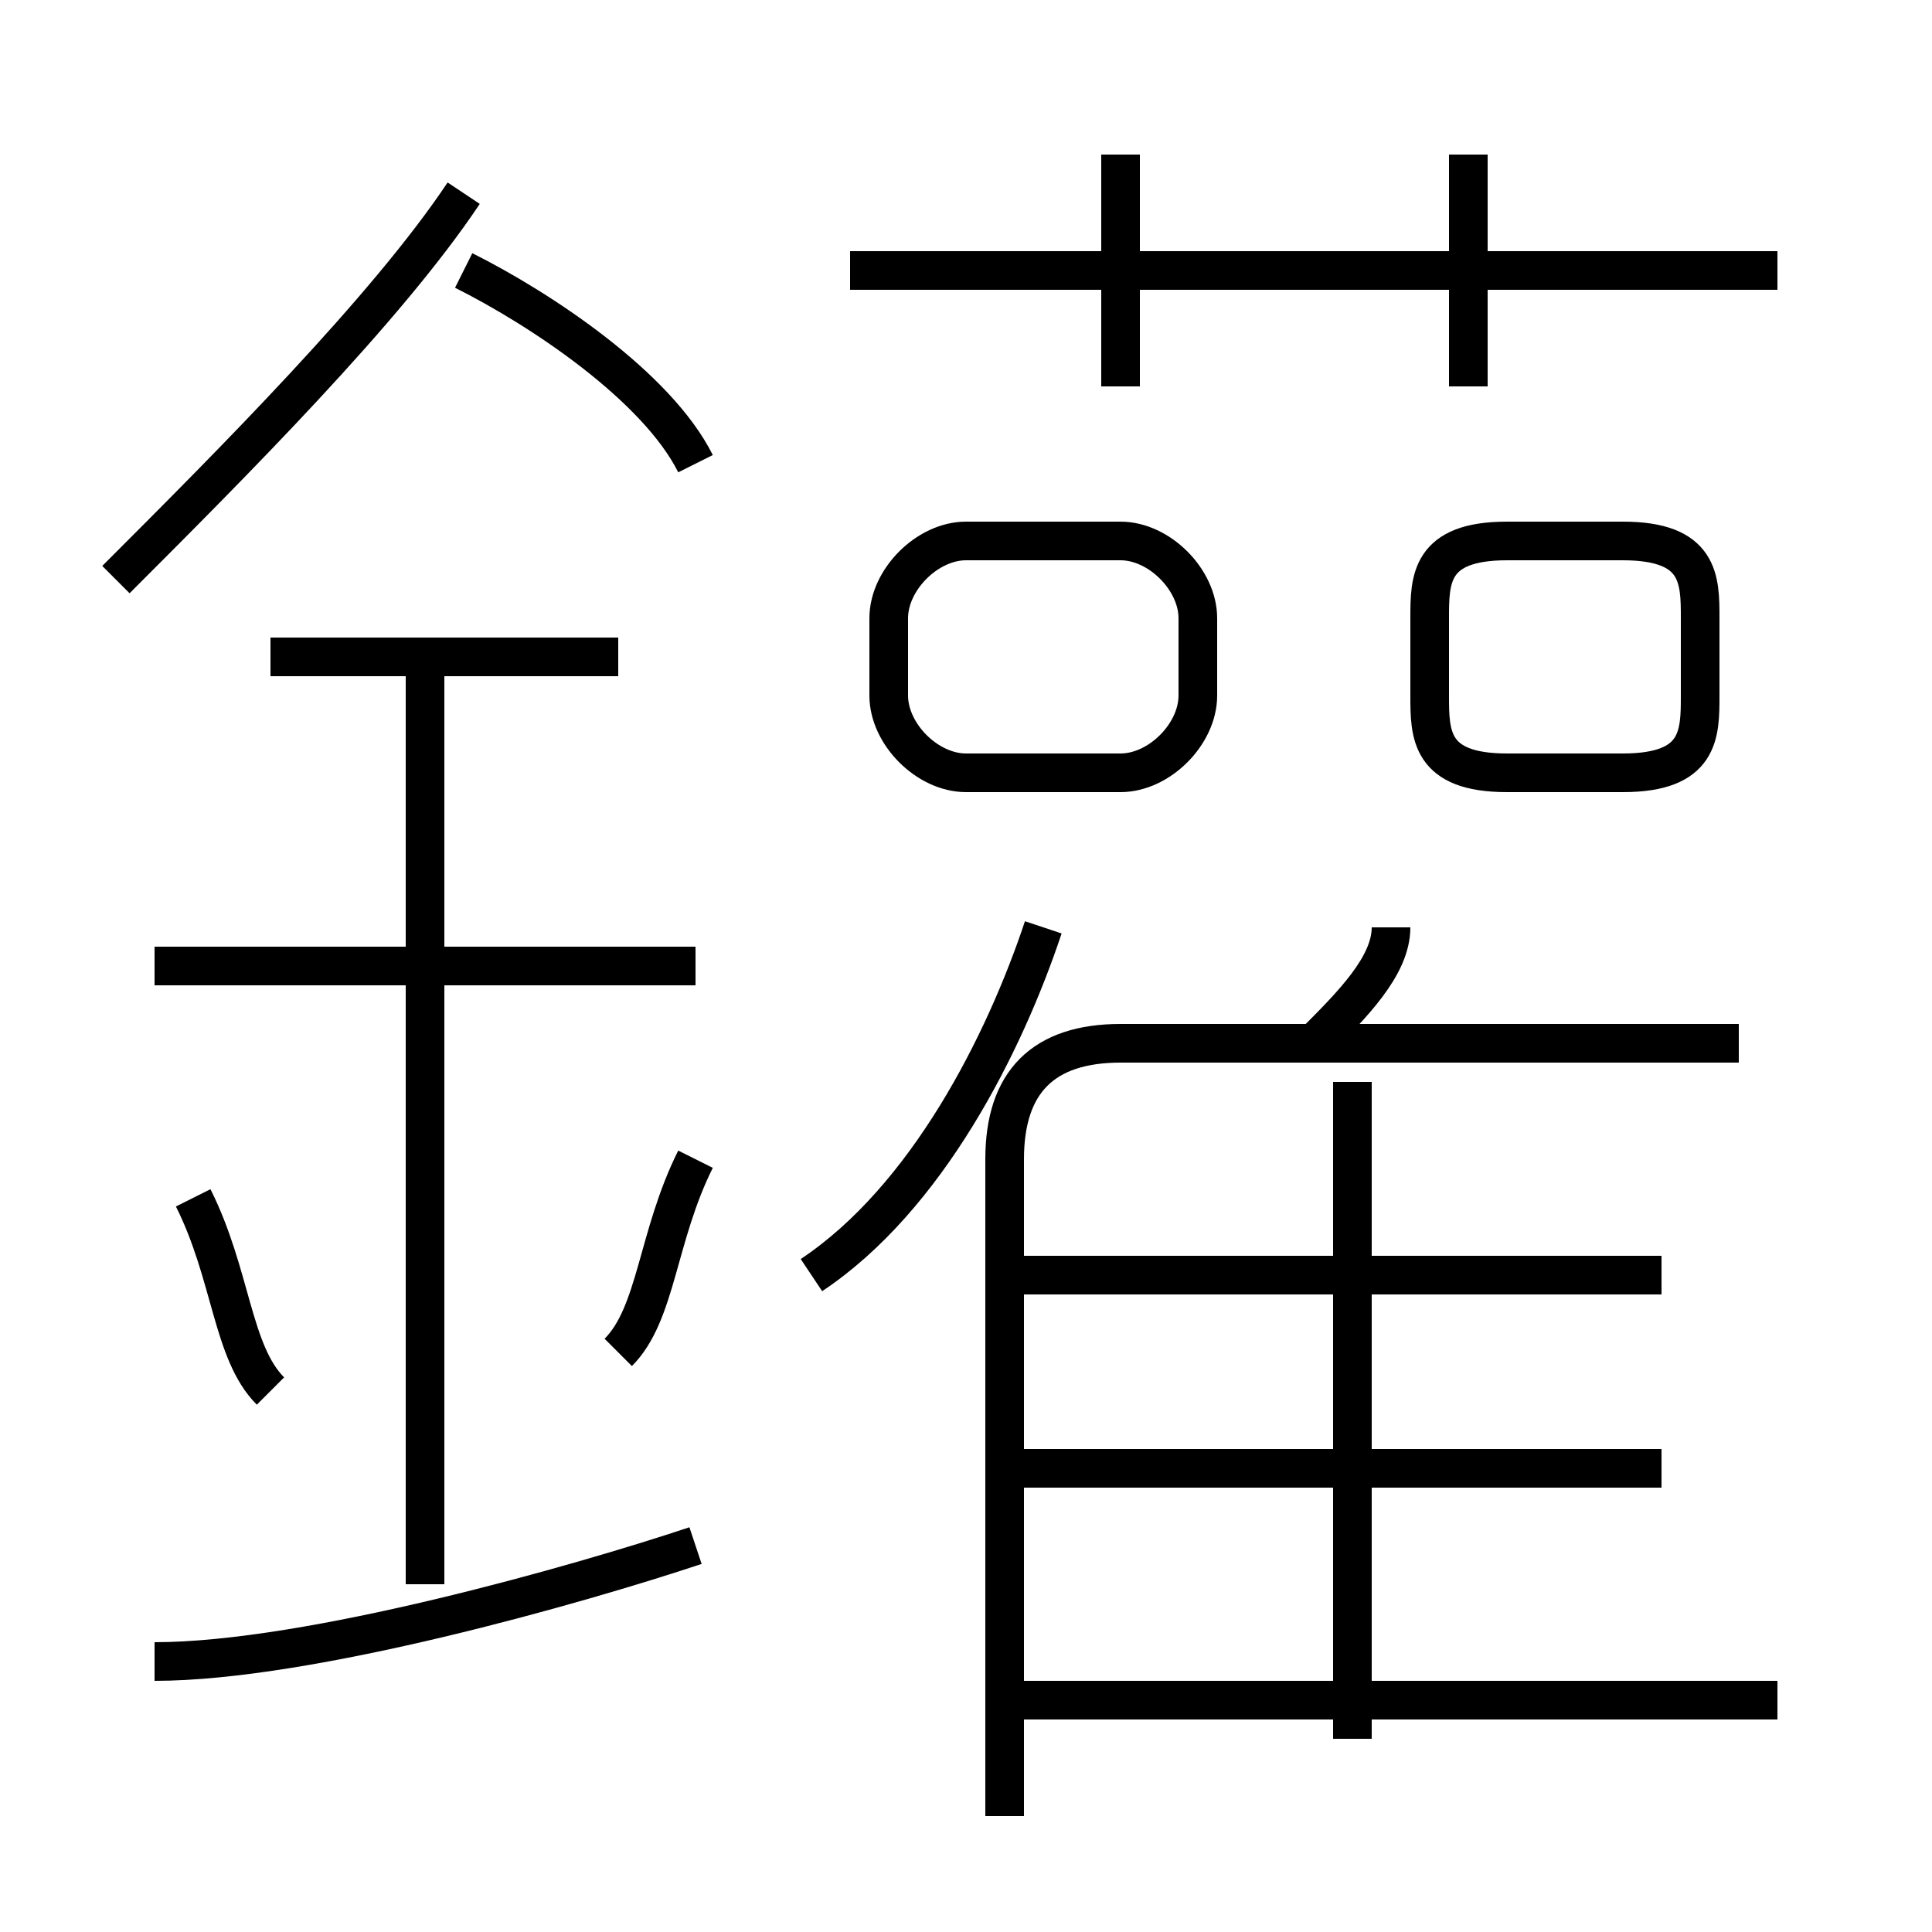<?xml version='1.0' encoding='utf8'?>
<svg viewBox="0.0 -6.0 50.0 50.0" version="1.1" xmlns="http://www.w3.org/2000/svg">
<rect x="0.0" y="-6.0" width="50.0" height="50.0" fill="#808080" stroke="none"/>
<rect x="-1000" y="-1000" width="2000" height="2000" stroke="white" fill="white"/>
<g style="fill:white;stroke:#000000;  stroke-width:1">
<path d="M 26 3 L 26 -14 C 26 -16 27 -17 29 -17 L 45 -17 M 4 -1 C 8 -1 15 -3 18 -4 M 7 -8 C 6 -9 6 -11 5 -13 M 11 -3 L 11 -27 M 16 -9 C 17 -10 17 -12 18 -14 M 18 -19 L 4 -19 M 46 0 L 26 0 M 16 -27 L 7 -27 M 21 -11 C 24 -13 26 -17 27 -20 M 43 -6 L 26 -6 M 3 -29 C 6 -32 10 -36 12 -39 M 35 1 L 35 -16 M 43 -11 L 26 -11 M 18 -32 C 17 -34 14 -36 12 -37 M 31 -26 L 31 -28 C 31 -29 30 -30 29 -30 L 25 -30 C 24 -30 23 -29 23 -28 L 23 -26 C 23 -25 24 -24 25 -24 L 29 -24 C 30 -24 31 -25 31 -26 Z M 34 -17 C 35 -18 36 -19 36 -20 M 29 -34 L 29 -40 M 37 -28 L 37 -26 C 37 -25 37 -24 39 -24 L 42 -24 C 44 -24 44 -25 44 -26 L 44 -28 C 44 -29 44 -30 42 -30 L 39 -30 C 37 -30 37 -29 37 -28 Z M 46 -37 L 22 -37 M 38 -34 L 38 -40" transform="translate(0.0 38.0)" />
</g>
</svg>